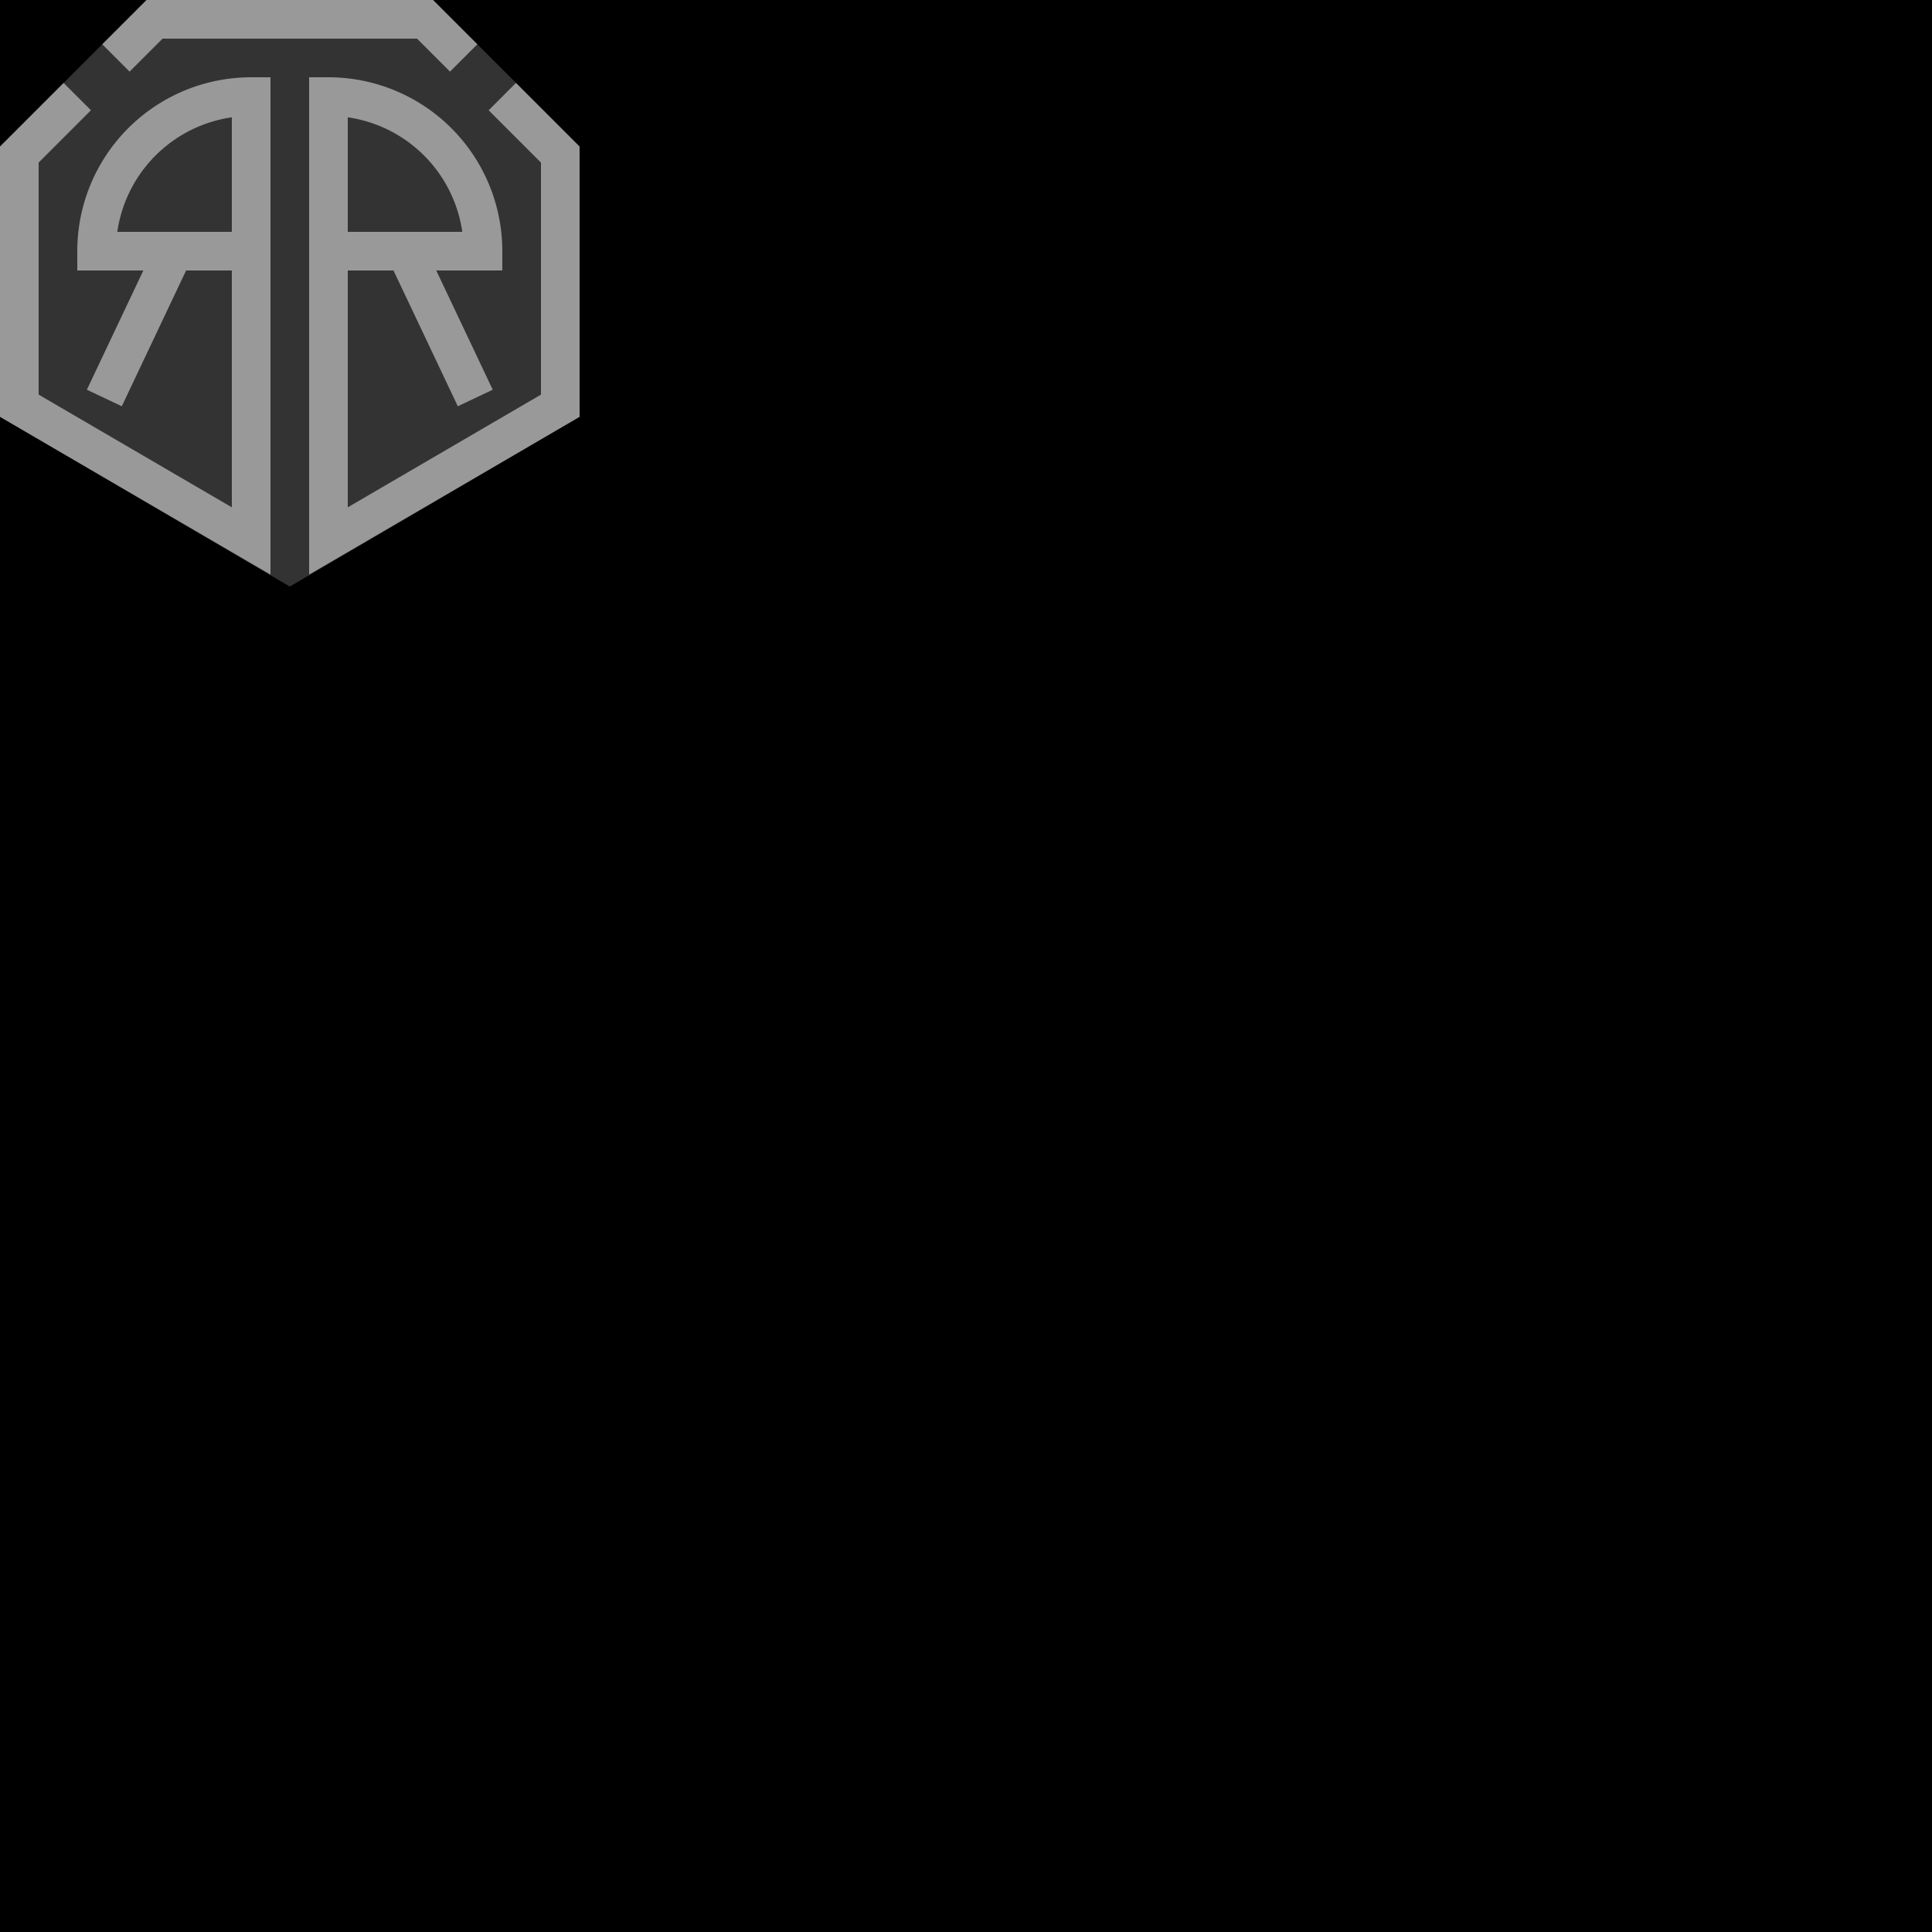 <svg version="1.1" width="1000" height="1000" 
  xmlns="http://www.w3.org/2000/svg" 
  xmlns:xlink="http://www.w3.org/1999/xlink">

  <rect x="0" y="0" width="100%" height="100%" fill="black" />

  <g>
    <path d="M 60,30 L 80,10 220,10 240,30 290,80 290,210 150,292 10,210 10,80 60,30 80,10" fill="#333" stroke="#333" stroke-width="20"/>
    <use xlink:href="#RTR" transform="translate(0,0)" fill="#333" stroke="#999" stroke-width="20"/>
  </g>

  <defs>
    <symbol id="RTR">
      <path d="M 60,30 L 80,10 220,10 240,30"/>
      <use xlink:href="#R" transform="translate(160,40)"/>
      <use xlink:href="#R" transform="translate(140,40) scale(-1,1)"/>
    </symbol>

    <path id="R" d="
      M 100,10
      L 130,40 130,170 10,240 10,10
      a 80,80 0 0 1 80,80
      L 10,90 50,90 86,166"/>
  </defs>
</svg>